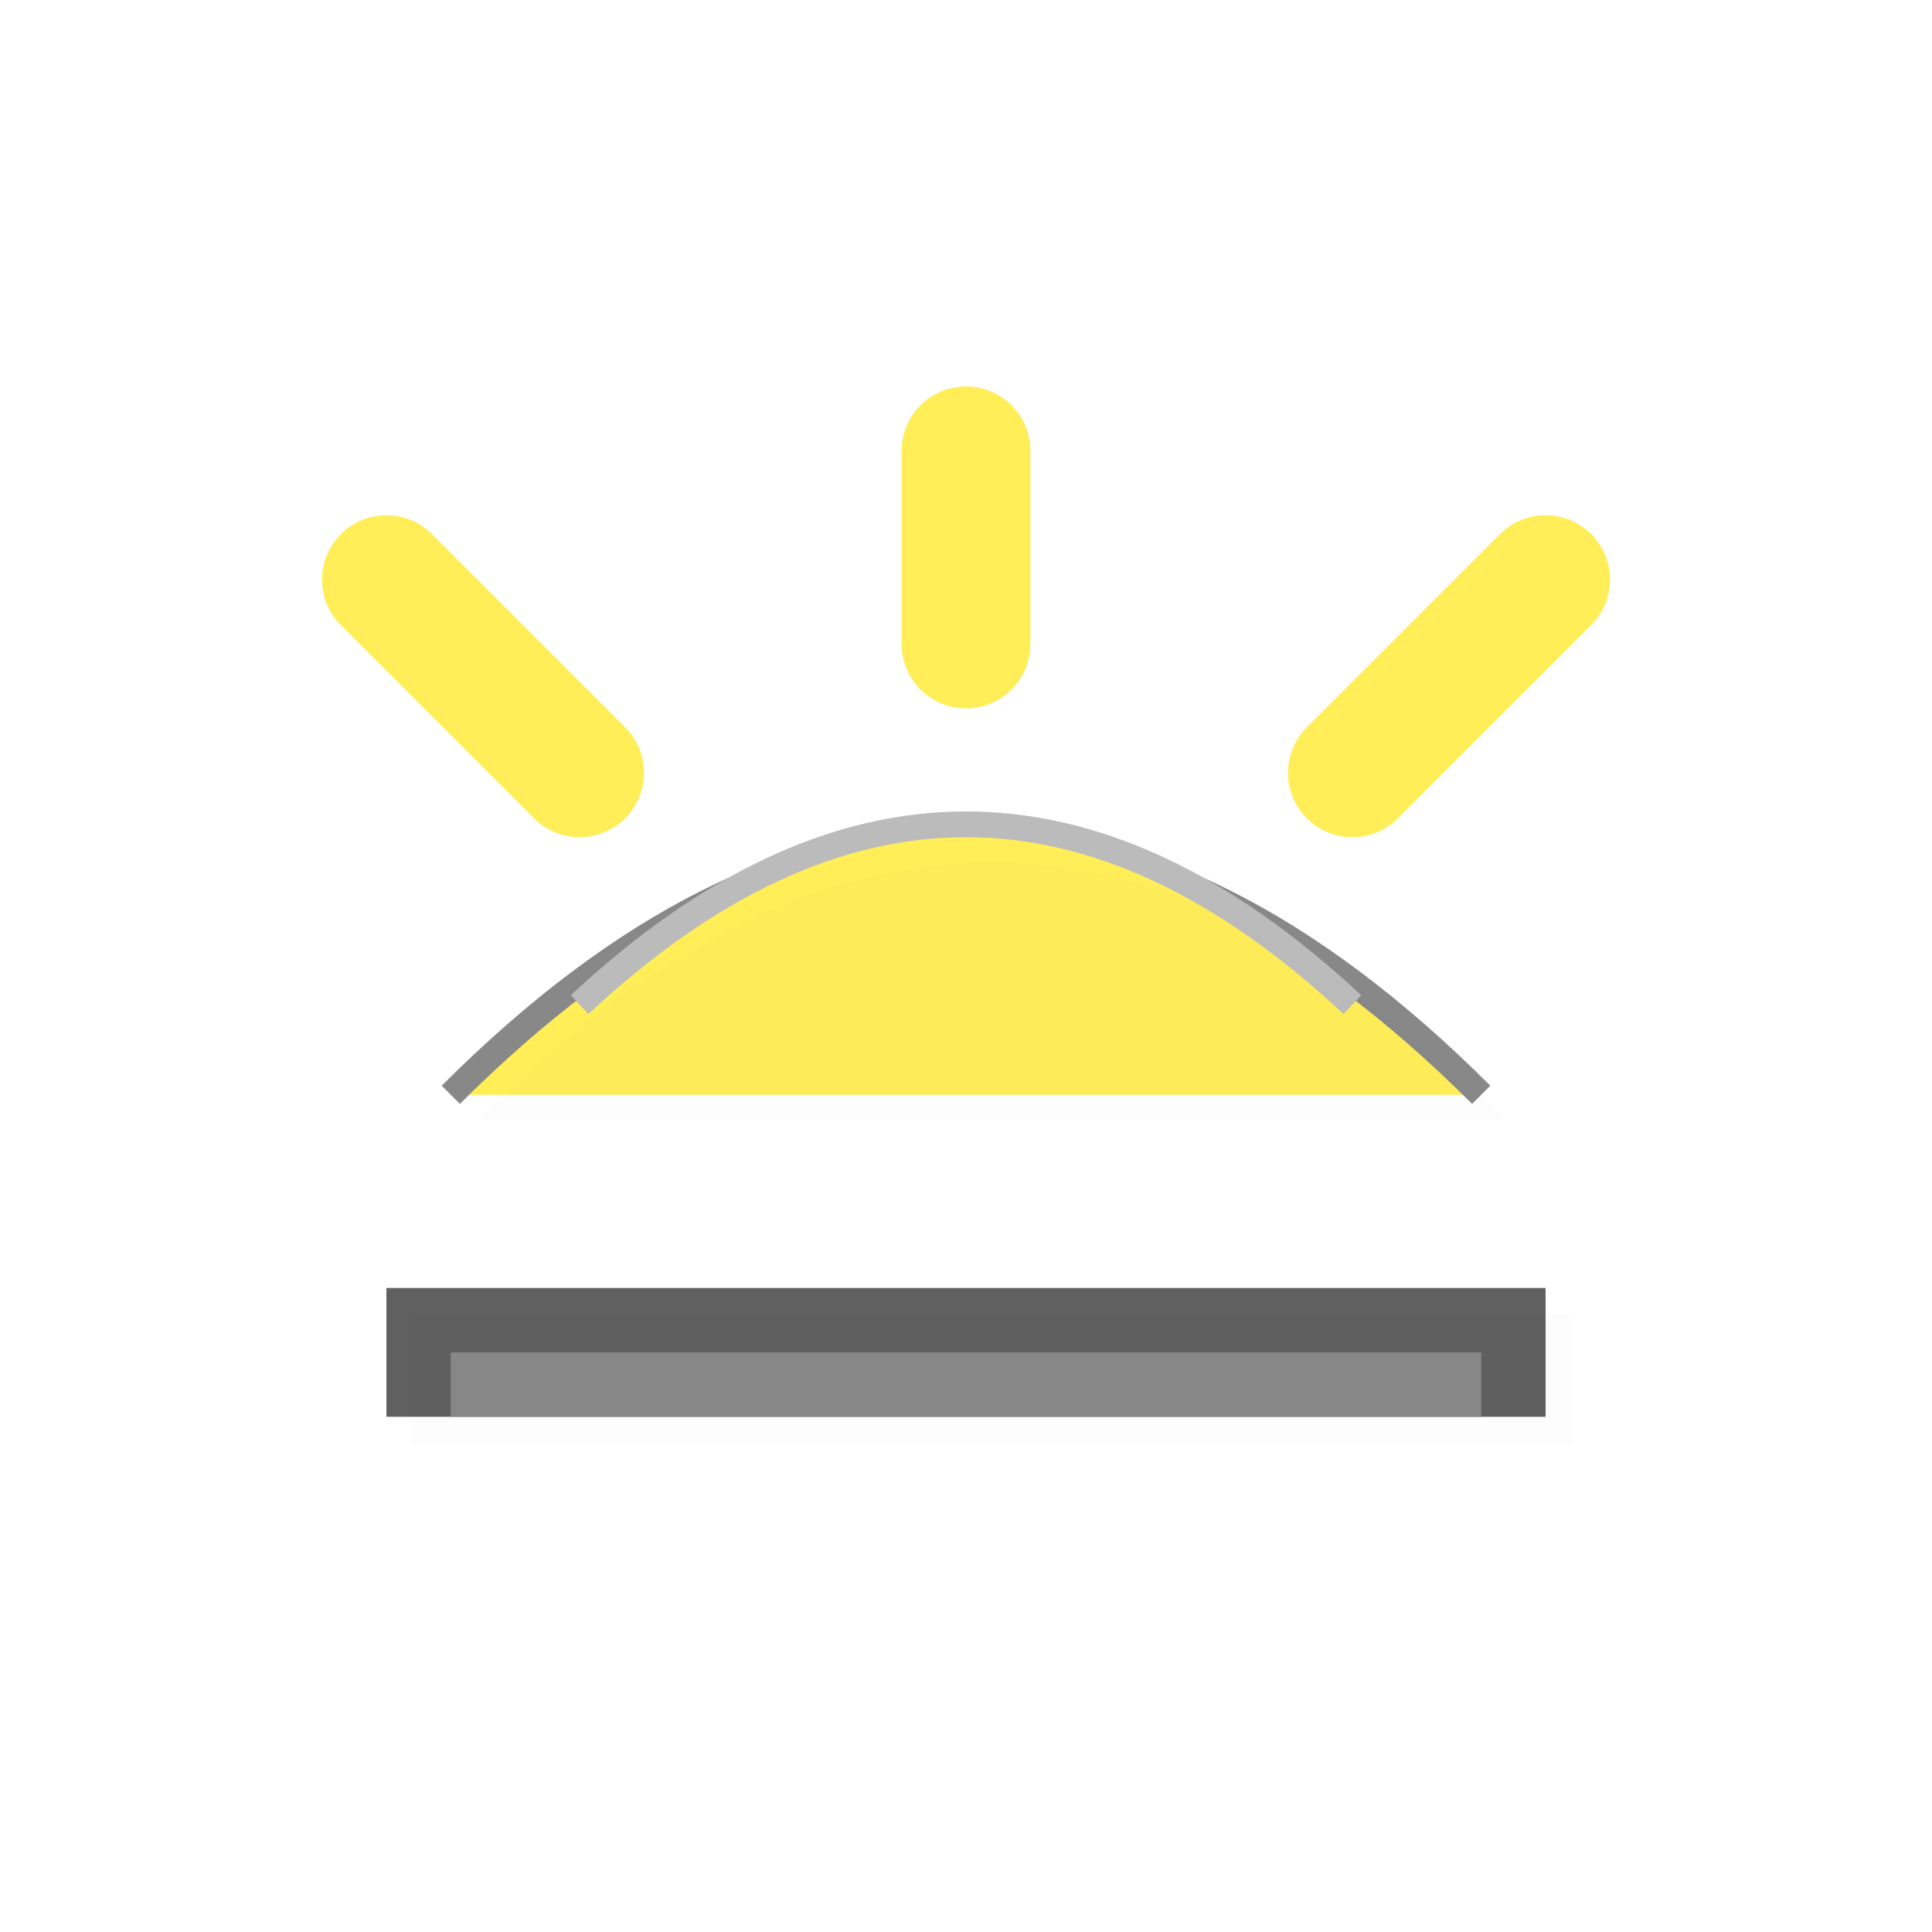 <svg xmlns="http://www.w3.org/2000/svg" width="30" height="30" viewBox="0 0 150 150">
  <!-- Base of lamp -->
  <rect x="30" y="100" width="90" height="10" fill="#606060" />
  <rect x="35" y="105" width="80" height="5" fill="#888" />
  <!-- Semi-circle for top of lamp -->
  <path d="M 35 85 Q 75 45 115 85" fill="#FFEE58" stroke="#888" stroke-width="2" />
  <!-- Inner semi-circle for top of lamp -->
  <path d="M 45 78 Q 75 50 105 78" fill="	#FFEE58" stroke="#bbb" stroke-width="2" />
  <!-- LED light -->
  
  <!-- Light rays -->
  <line x1="45" y1="60" x2="30" y2="45" stroke="#FFEE58" stroke-width="10" stroke-linecap="round" />

  <line x1="105" y1="60" x2="120" y2="45" stroke="#FFEE58" stroke-width="10" stroke-linecap="round" />
  
  <line x1="75" y1="50" x2="75" y2="35" stroke="#FFEE58" stroke-width="10" stroke-linecap="round" />
  
  <!-- Shadow effect -->
  <rect x="30" y="100" width="90" height="10" fill="#000" opacity="0.1" filter="url(#shadow)" />
  <path d="M 35 85 Q 75 45 115 85" fill="#000" opacity="0.1" filter="url(#shadow)" />
  
  <!-- Shadow filter -->
  <filter id="shadow" x="-20%" y="-20%" width="140%" height="140%">
    <feOffset in="SourceAlpha" dx="2" dy="2" />
    <feGaussianBlur stdDeviation="2" />
    <feComponentTransfer>
      <feFuncA type="linear" slope="0.2" />
    </feComponentTransfer>
    <feMerge>
      <feMergeNode />
      <feMergeNode in="SourceGraphic" />
    </feMerge>
  </filter>
</svg>







 